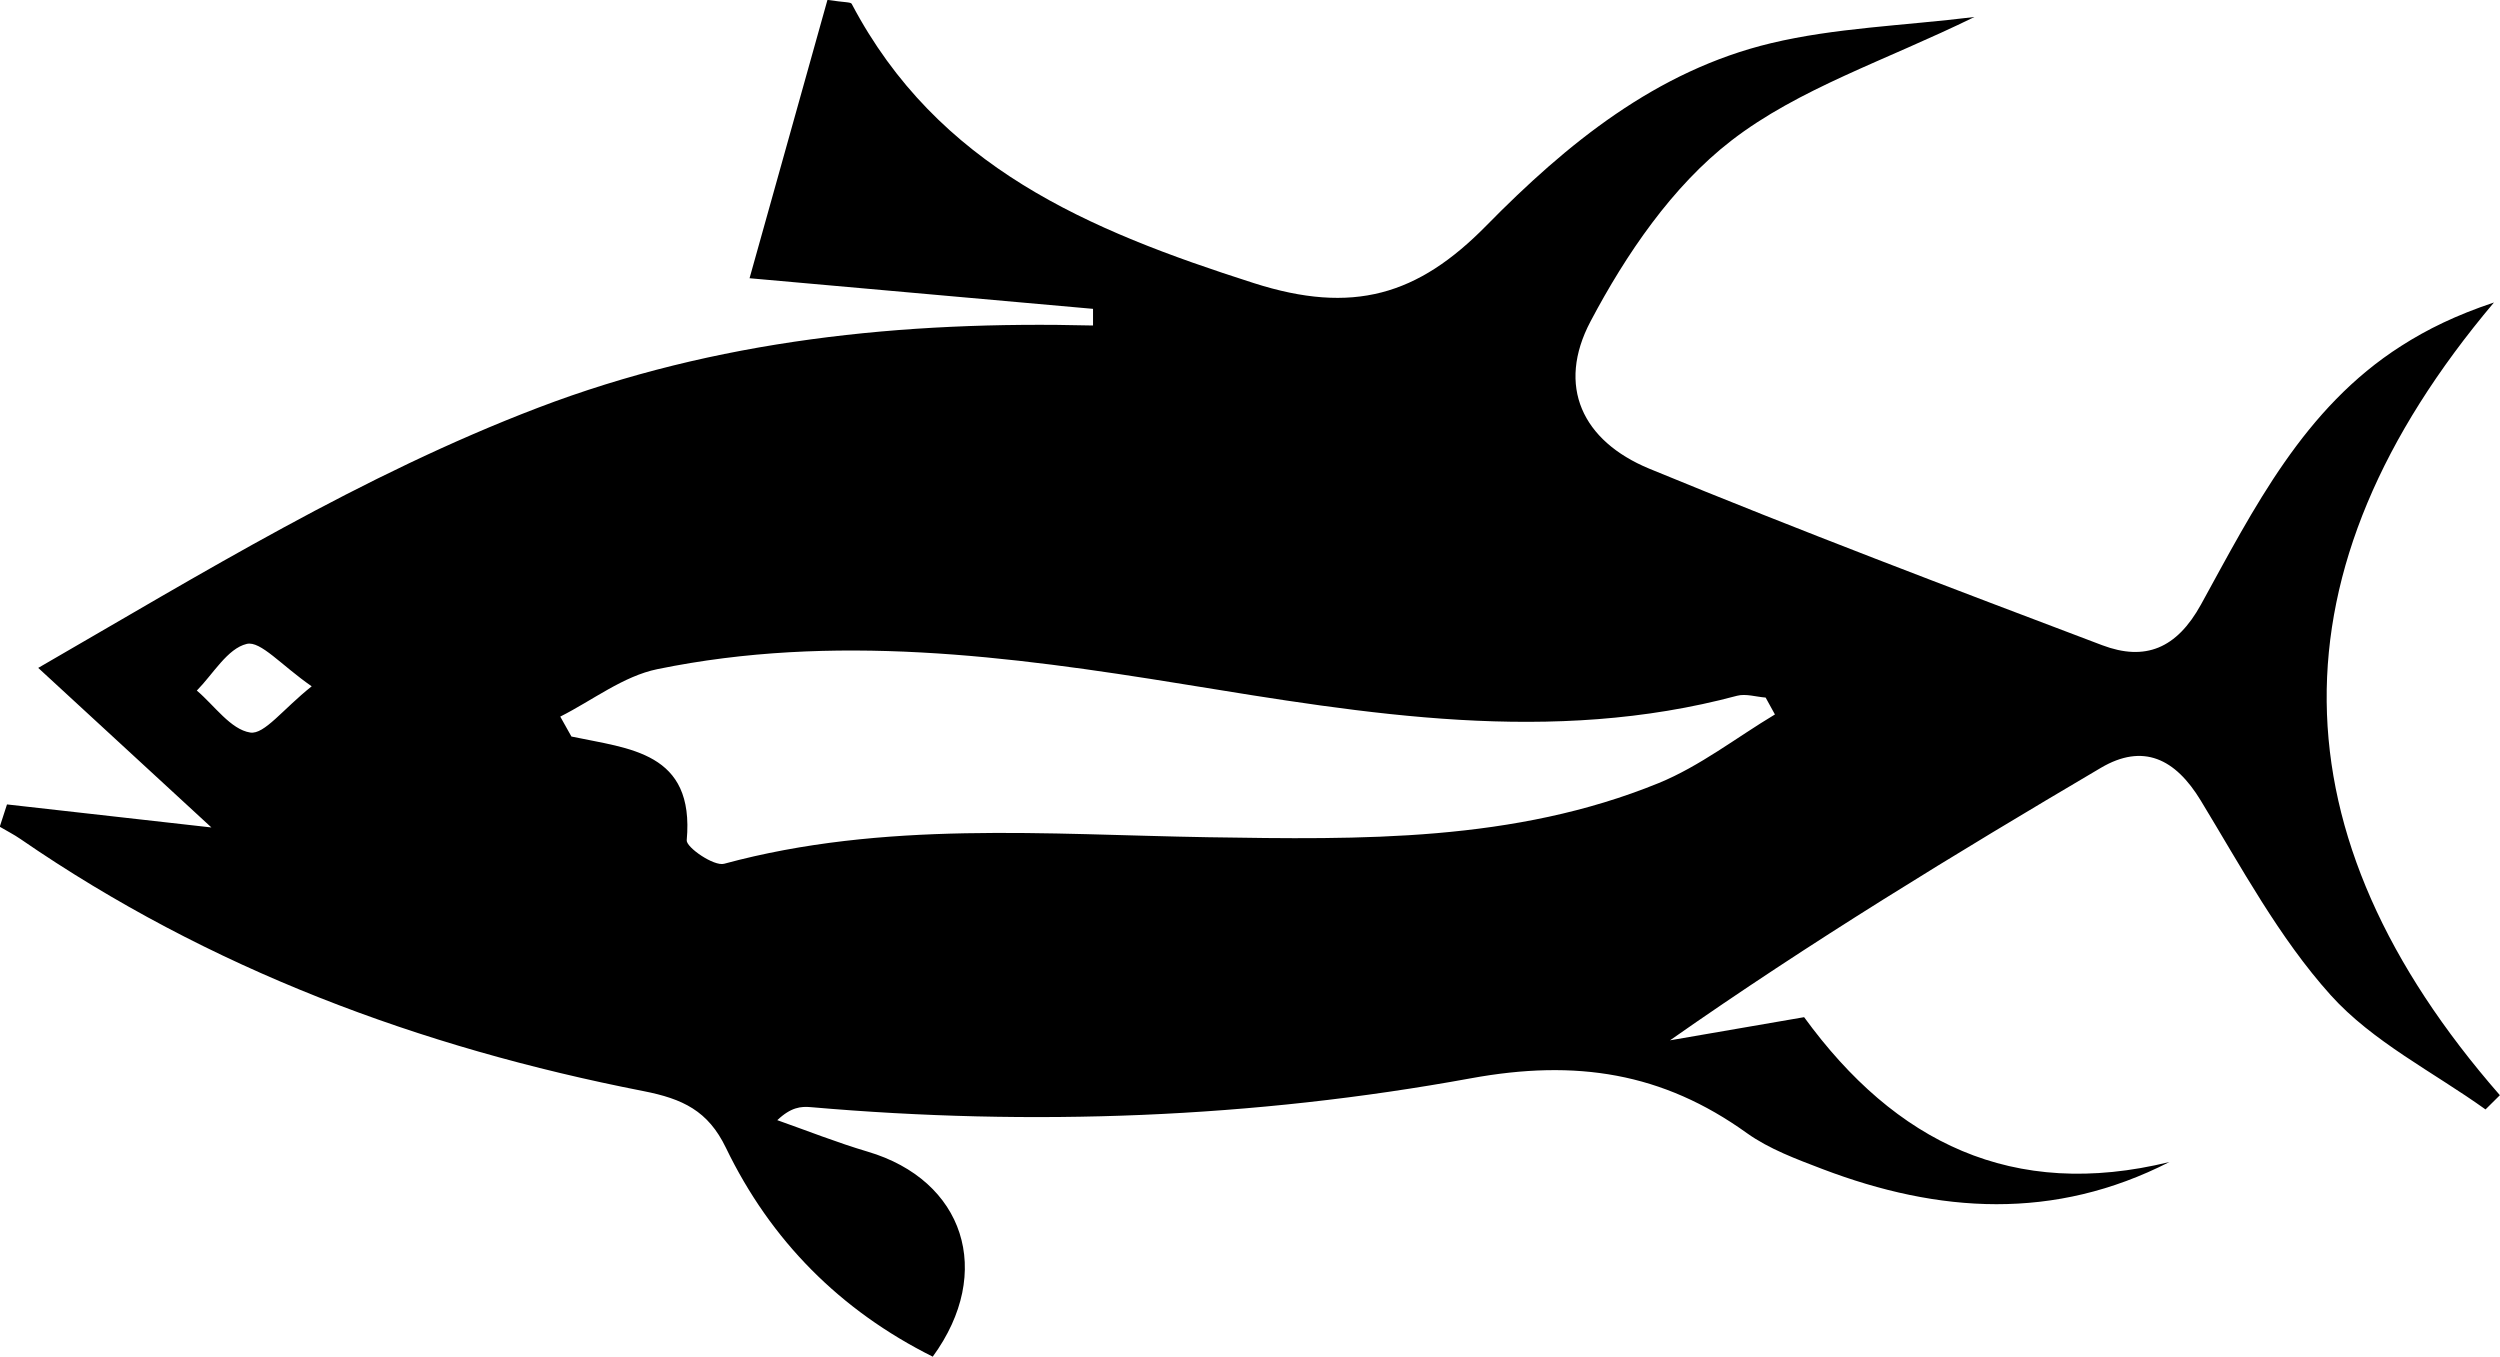 <?xml version="1.0" encoding="UTF-8"?><svg xmlns="http://www.w3.org/2000/svg" viewBox="0 0 207.29 112.49"><g id="a"/><g id="b"><g id="c"><path d="M90.65,25.61c-9.18-.82-18.36-1.63-28.5-2.54,2.19-7.81,4.34-15.51,6.46-23.08,1.42,.22,1.93,.17,2.01,.33,7.12,13.52,19.6,18.76,33.33,23.15,8.23,2.64,13.62,1.01,19.28-4.75,6.66-6.78,14.1-12.86,23.62-15.14,5.3-1.27,10.86-1.44,16.86-2.17-7.41,3.63-14.57,5.93-20.17,10.26-4.88,3.77-8.73,9.43-11.66,14.98-2.83,5.36-.69,9.91,4.87,12.21,12.42,5.12,24.99,9.88,37.56,14.64,3.55,1.34,6.17,.29,8.19-3.38,4.39-7.98,8.52-16.28,16.59-21.43,2.19-1.4,4.54-2.55,7.7-3.61-18.77,22.26-18.38,44.11,.49,65.73-.4,.39-.79,.79-1.19,1.18-4.34-3.11-9.36-5.61-12.84-9.48-4.28-4.76-7.41-10.6-10.77-16.13-2.11-3.48-4.78-4.78-8.29-2.71-12.09,7.13-24.08,14.43-35.72,22.59,3.69-.64,7.37-1.27,11.12-1.92,7.56,10.39,17.3,15.19,30.29,12.01-9.55,4.88-19.13,4.25-28.75,.59-2.17-.83-4.43-1.66-6.29-2.99-6.99-5.02-14.15-6.14-22.89-4.54-18.03,3.3-36.38,3.99-54.73,2.39-.81-.07-1.63,0-2.77,1.08,2.49,.88,4.96,1.86,7.49,2.61,7.99,2.36,10.53,9.97,5.4,17-7.67-3.83-13.43-9.62-17.15-17.32-1.48-3.07-3.58-4.06-6.84-4.7-18.53-3.63-35.98-10.11-51.65-20.9-.55-.38-1.15-.68-1.72-1.02l.6-1.85c5.48,.62,10.96,1.23,16.95,1.91-4.55-4.19-9.05-8.34-14.36-13.23,13.58-7.84,26.83-15.99,41.44-21.57,14.76-5.64,30.25-7.21,46.02-6.82v-1.38ZM46.45,59.41c.31,.55,.62,1.1,.93,1.66,4.8,1.02,10.23,1.26,9.56,8.6-.05,.59,2.26,2.18,3.1,1.95,13.25-3.59,26.72-2.42,40.15-2.2,12.65,.2,25.35,.4,37.34-4.49,3.42-1.4,6.44-3.77,9.64-5.69-.26-.47-.51-.93-.77-1.4-.79-.06-1.65-.34-2.37-.15-15.42,4.13-30.69,1.51-45.96-.97-14.47-2.35-28.97-4.23-43.55-1.24-2.84,.58-5.39,2.59-8.07,3.94Zm-20.6-2.5c-2.54-1.76-4.24-3.79-5.39-3.52-1.6,.38-2.78,2.49-4.14,3.87,1.46,1.24,2.81,3.23,4.43,3.48,1.17,.18,2.7-1.93,5.09-3.83Z"/></g></g></svg>